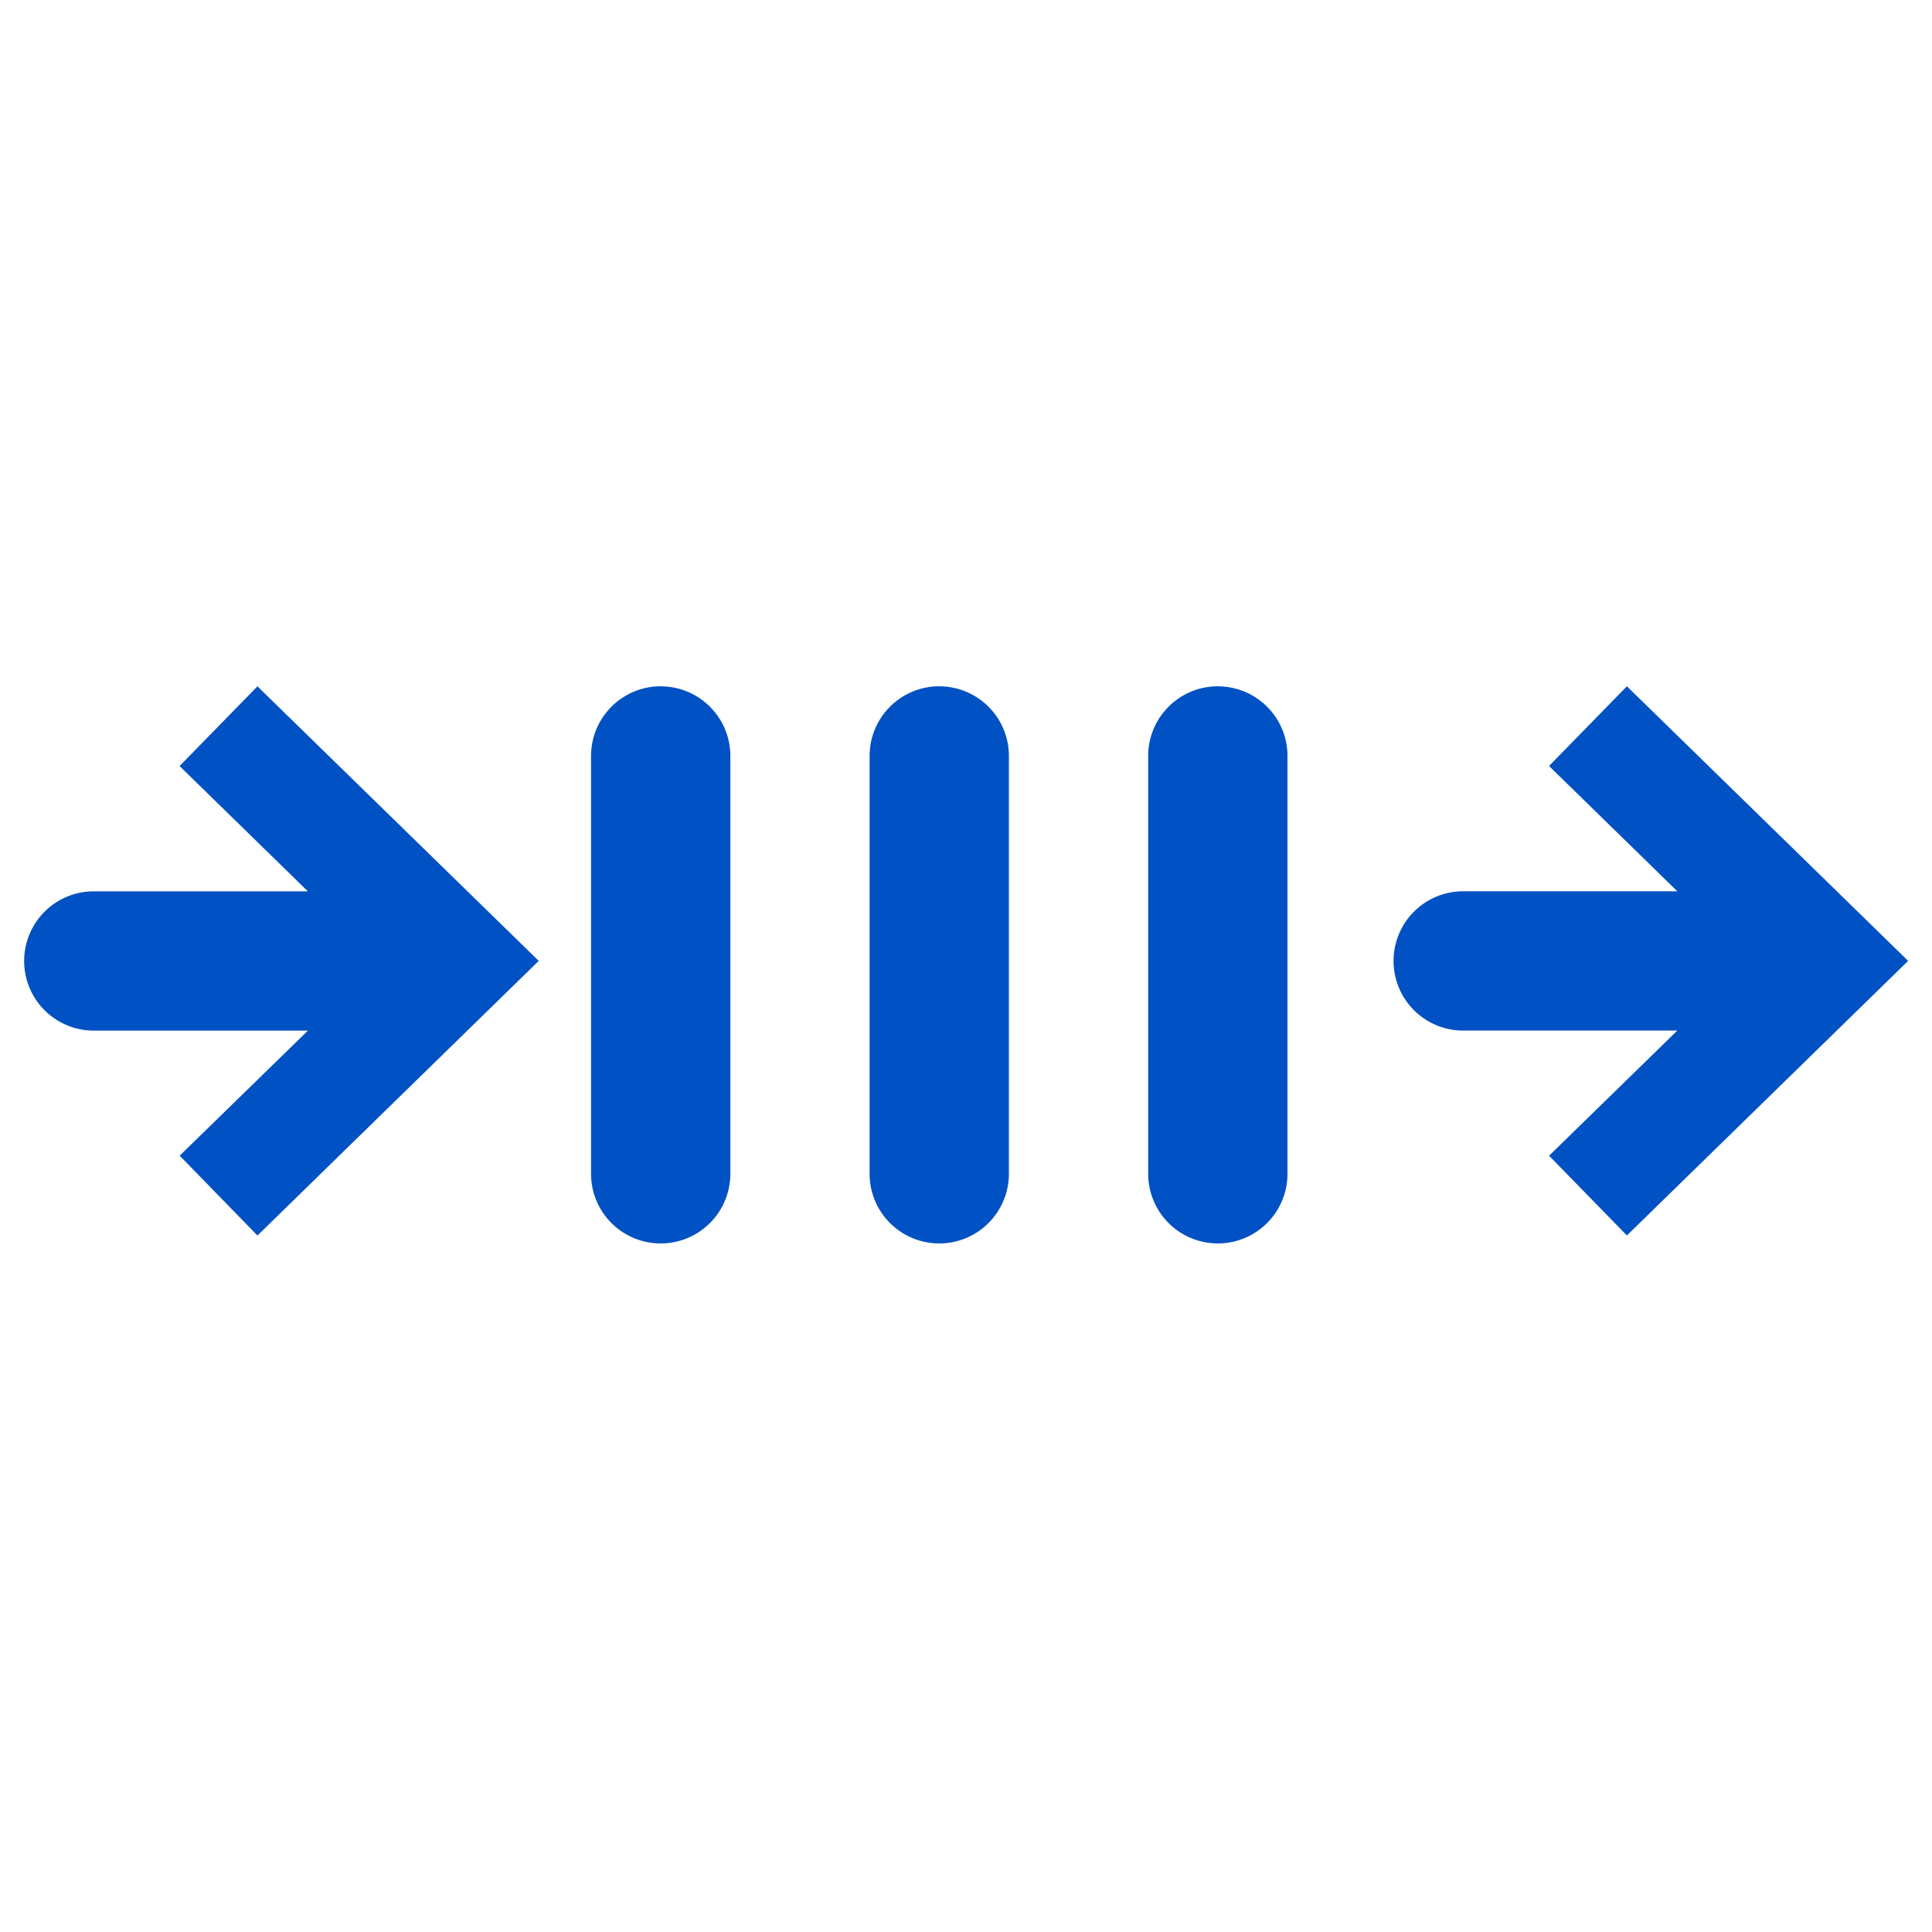 <svg fill="#0051c3" xmlns="http://www.w3.org/2000/svg" viewBox="0 0 40 40"><path d="M11.154 19.894 5.33 14.21l-1.612 1.65 2.656 2.594H1.942a1.442 1.442 0 1 0 0 2.884h4.433L3.72 23.927l1.61 1.653 5.823-5.685Zm28.352 0-5.823-5.685-1.612 1.65 2.656 2.594h-4.433a1.442 1.442 0 1 0 0 2.884h4.433l-2.655 2.591 1.611 1.651 5.823-5.685Z"/><rect x="7.911" y="7" rx="1.442"/><rect x="7.911" y="30.07" rx="1.442"/><path d="M13.679 14.21c.796 0 1.442.645 1.442 1.441v8.651a1.442 1.442 0 1 1-2.884 0v-8.65c0-.797.646-1.443 1.442-1.443Zm5.767 0c.797 0 1.442.645 1.442 1.441v8.651a1.442 1.442 0 1 1-2.884 0v-8.65c0-.797.646-1.443 1.442-1.443Zm5.768 0c.796 0 1.442.645 1.442 1.441v8.651a1.442 1.442 0 1 1-2.884 0v-8.65c0-.797.645-1.443 1.442-1.443Z"/></svg>
